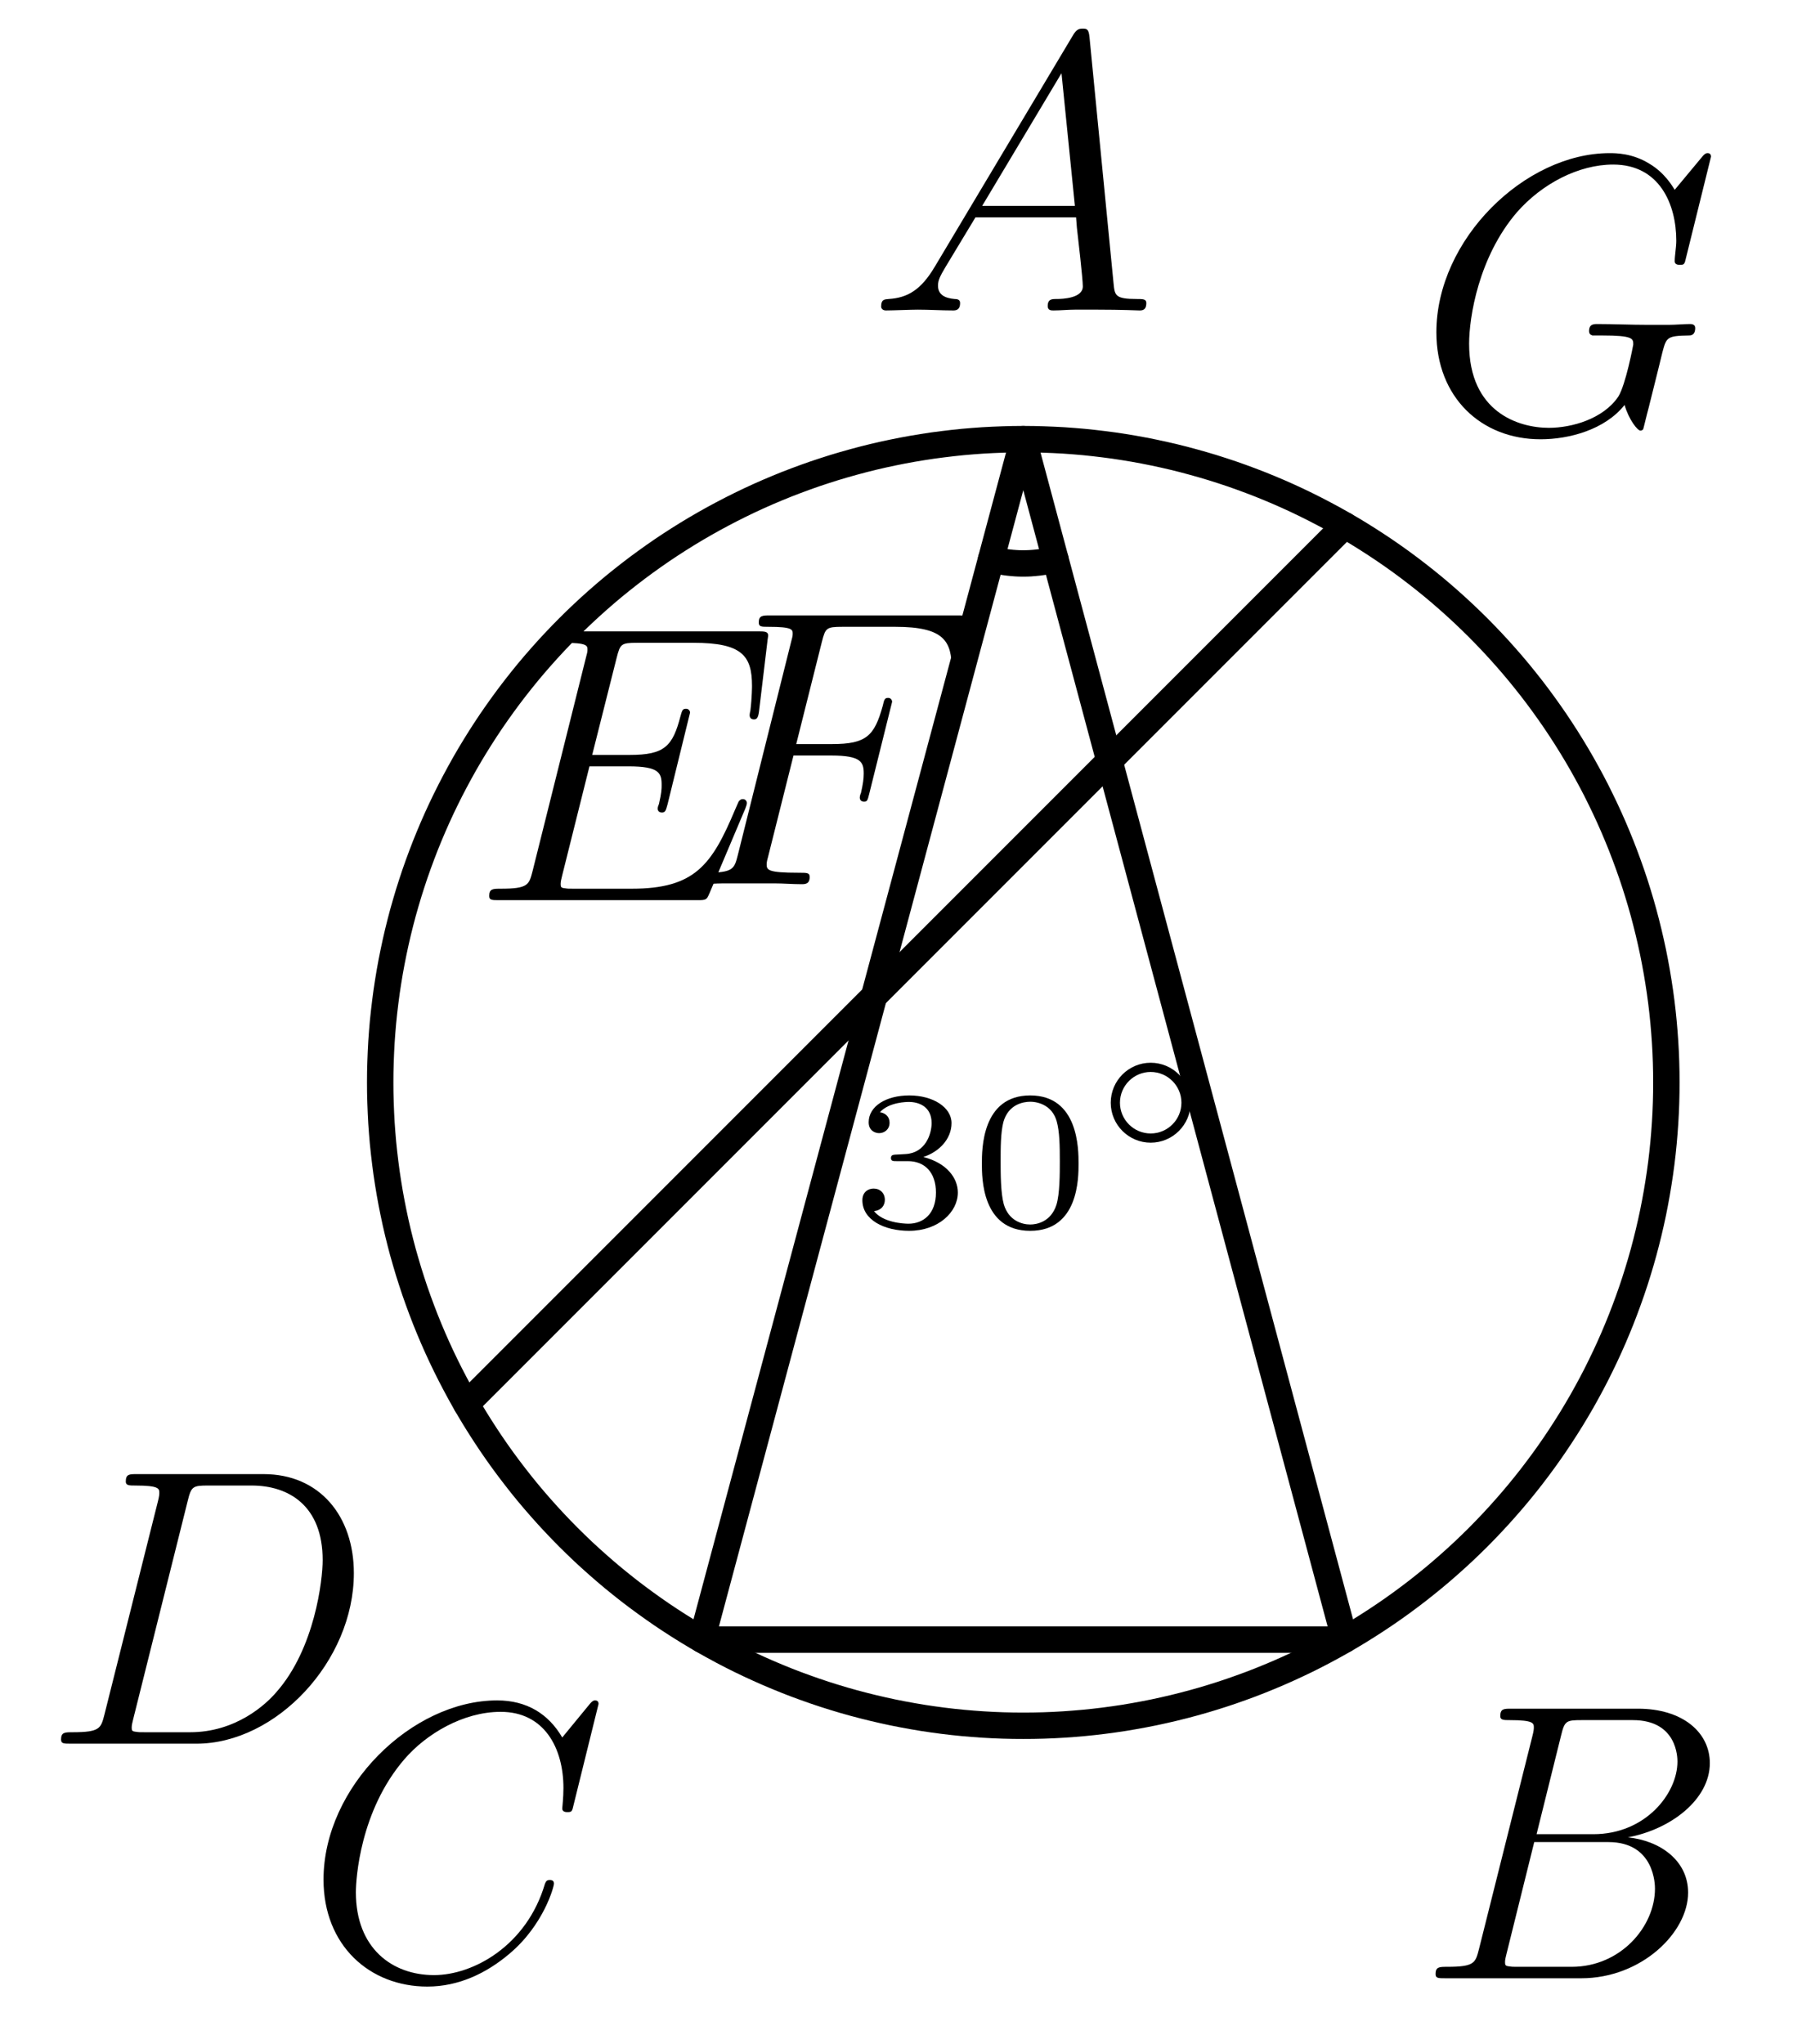 <?xml version='1.0'?>
<!-- This file was generated by dvisvgm 1.6 -->
<svg height='61.906pt' version='1.1' viewBox='56.621 54.06 54.324 61.906' width='54.324pt' xmlns='http://www.w3.org/2000/svg' xmlns:xlink='http://www.w3.org/1999/xlink'>
<defs>
<path d='M2.032 -1.327C1.614 -0.622 1.207 -0.383 0.634 -0.347C0.502 -0.335 0.406 -0.335 0.406 -0.12C0.406 -0.048 0.466 0 0.55 0C0.765 0 1.303 -0.024 1.518 -0.024C1.865 -0.024 2.248 0 2.582 0C2.654 0 2.798 0 2.798 -0.227C2.798 -0.335 2.702 -0.347 2.63 -0.347C2.355 -0.371 2.128 -0.466 2.128 -0.753C2.128 -0.921 2.2 -1.052 2.355 -1.315L3.264 -2.821H6.312C6.324 -2.714 6.324 -2.618 6.336 -2.511C6.372 -2.2 6.516 -0.956 6.516 -0.729C6.516 -0.371 5.906 -0.347 5.715 -0.347C5.583 -0.347 5.452 -0.347 5.452 -0.132C5.452 0 5.559 0 5.631 0C5.834 0 6.073 -0.024 6.276 -0.024H6.958C7.687 -0.024 8.213 0 8.225 0C8.309 0 8.44 0 8.44 -0.227C8.44 -0.347 8.333 -0.347 8.153 -0.347C7.496 -0.347 7.484 -0.454 7.448 -0.813L6.719 -8.273C6.695 -8.512 6.647 -8.536 6.516 -8.536C6.396 -8.536 6.324 -8.512 6.217 -8.333L2.032 -1.327ZM3.467 -3.168L5.87 -7.185L6.276 -3.168H3.467Z' id='g0-65'/>
<path d='M4.376 -7.352C4.483 -7.795 4.531 -7.819 4.997 -7.819H6.551C7.902 -7.819 7.902 -6.671 7.902 -6.563C7.902 -5.595 6.934 -4.364 5.356 -4.364H3.634L4.376 -7.352ZM6.396 -4.268C7.699 -4.507 8.883 -5.416 8.883 -6.516C8.883 -7.448 8.058 -8.165 6.707 -8.165H2.869C2.642 -8.165 2.534 -8.165 2.534 -7.938C2.534 -7.819 2.642 -7.819 2.821 -7.819C3.551 -7.819 3.551 -7.723 3.551 -7.592C3.551 -7.568 3.551 -7.496 3.503 -7.317L1.889 -0.885C1.781 -0.466 1.757 -0.347 0.921 -0.347C0.693 -0.347 0.574 -0.347 0.574 -0.132C0.574 0 0.646 0 0.885 0H4.985C6.814 0 8.225 -1.387 8.225 -2.594C8.225 -3.575 7.364 -4.172 6.396 -4.268ZM4.698 -0.347H3.084C2.917 -0.347 2.893 -0.347 2.821 -0.359C2.69 -0.371 2.678 -0.395 2.678 -0.49C2.678 -0.574 2.702 -0.646 2.726 -0.753L3.563 -4.125H5.81C7.221 -4.125 7.221 -2.809 7.221 -2.714C7.221 -1.566 6.181 -0.347 4.698 -0.347Z' id='g0-66'/>
<path d='M8.931 -8.309C8.931 -8.416 8.847 -8.416 8.823 -8.416S8.751 -8.416 8.656 -8.297L7.831 -7.293C7.412 -8.01 6.755 -8.416 5.858 -8.416C3.276 -8.416 0.598 -5.798 0.598 -2.989C0.598 -0.992 1.997 0.251 3.742 0.251C4.698 0.251 5.535 -0.155 6.229 -0.741C7.269 -1.614 7.58 -2.774 7.58 -2.869C7.58 -2.977 7.484 -2.977 7.448 -2.977C7.34 -2.977 7.329 -2.905 7.305 -2.857C6.755 -0.992 5.141 -0.096 3.945 -0.096C2.678 -0.096 1.578 -0.909 1.578 -2.606C1.578 -2.989 1.698 -5.069 3.049 -6.635C3.706 -7.4 4.83 -8.07 5.966 -8.07C7.281 -8.07 7.867 -6.982 7.867 -5.762C7.867 -5.452 7.831 -5.189 7.831 -5.141C7.831 -5.033 7.95 -5.033 7.986 -5.033C8.118 -5.033 8.13 -5.045 8.177 -5.26L8.931 -8.309Z' id='g0-67'/>
<path d='M1.877 -0.885C1.769 -0.466 1.745 -0.347 0.909 -0.347C0.681 -0.347 0.562 -0.347 0.562 -0.132C0.562 0 0.634 0 0.873 0H4.663C7.077 0 9.433 -2.499 9.433 -5.165C9.433 -6.886 8.404 -8.165 6.695 -8.165H2.857C2.63 -8.165 2.523 -8.165 2.523 -7.938C2.523 -7.819 2.63 -7.819 2.809 -7.819C3.539 -7.819 3.539 -7.723 3.539 -7.592C3.539 -7.568 3.539 -7.496 3.491 -7.317L1.877 -0.885ZM4.399 -7.352C4.507 -7.795 4.555 -7.819 5.021 -7.819H6.336C7.46 -7.819 8.488 -7.209 8.488 -5.559C8.488 -4.961 8.249 -2.881 7.089 -1.566C6.755 -1.172 5.846 -0.347 4.471 -0.347H3.108C2.941 -0.347 2.917 -0.347 2.845 -0.359C2.714 -0.371 2.702 -0.395 2.702 -0.49C2.702 -0.574 2.726 -0.646 2.75 -0.753L4.399 -7.352Z' id='g0-68'/>
<path d='M8.309 -2.774C8.321 -2.809 8.357 -2.893 8.357 -2.941C8.357 -3.001 8.309 -3.061 8.237 -3.061C8.189 -3.061 8.165 -3.049 8.13 -3.013C8.106 -3.001 8.106 -2.977 7.998 -2.738C7.293 -1.064 6.779 -0.347 4.866 -0.347H3.12C2.953 -0.347 2.929 -0.347 2.857 -0.359C2.726 -0.371 2.714 -0.395 2.714 -0.49C2.714 -0.574 2.738 -0.646 2.762 -0.753L3.587 -4.053H4.77C5.703 -4.053 5.774 -3.85 5.774 -3.491C5.774 -3.371 5.774 -3.264 5.691 -2.905C5.667 -2.857 5.655 -2.809 5.655 -2.774C5.655 -2.69 5.715 -2.654 5.786 -2.654C5.894 -2.654 5.906 -2.738 5.954 -2.905L6.635 -5.679C6.635 -5.738 6.587 -5.798 6.516 -5.798C6.408 -5.798 6.396 -5.75 6.348 -5.583C6.109 -4.663 5.87 -4.399 4.806 -4.399H3.67L4.411 -7.34C4.519 -7.759 4.543 -7.795 5.033 -7.795H6.743C8.213 -7.795 8.512 -7.4 8.512 -6.492C8.512 -6.48 8.512 -6.145 8.464 -5.75C8.452 -5.703 8.44 -5.631 8.44 -5.607C8.44 -5.511 8.5 -5.475 8.572 -5.475C8.656 -5.475 8.703 -5.523 8.727 -5.738L8.978 -7.831C8.978 -7.867 9.002 -7.986 9.002 -8.01C9.002 -8.141 8.895 -8.141 8.679 -8.141H2.845C2.618 -8.141 2.499 -8.141 2.499 -7.926C2.499 -7.795 2.582 -7.795 2.786 -7.795C3.527 -7.795 3.527 -7.711 3.527 -7.58C3.527 -7.52 3.515 -7.472 3.479 -7.34L1.865 -0.885C1.757 -0.466 1.734 -0.347 0.897 -0.347C0.669 -0.347 0.55 -0.347 0.55 -0.132C0.55 0 0.622 0 0.861 0H6.862C7.125 0 7.137 -0.012 7.221 -0.203L8.309 -2.774Z' id='g0-69'/>
<path d='M3.551 -3.897H4.698C5.607 -3.897 5.679 -3.694 5.679 -3.347C5.679 -3.192 5.655 -3.025 5.595 -2.762C5.571 -2.714 5.559 -2.654 5.559 -2.63C5.559 -2.546 5.607 -2.499 5.691 -2.499C5.786 -2.499 5.798 -2.546 5.846 -2.738L6.539 -5.523C6.539 -5.571 6.504 -5.643 6.42 -5.643C6.312 -5.643 6.3 -5.595 6.253 -5.392C6.001 -4.495 5.762 -4.244 4.722 -4.244H3.634L4.411 -7.34C4.519 -7.759 4.543 -7.795 5.033 -7.795H6.635C8.13 -7.795 8.345 -7.352 8.345 -6.504C8.345 -6.432 8.345 -6.169 8.309 -5.858C8.297 -5.81 8.273 -5.655 8.273 -5.607C8.273 -5.511 8.333 -5.475 8.404 -5.475C8.488 -5.475 8.536 -5.523 8.56 -5.738L8.811 -7.831C8.811 -7.867 8.835 -7.986 8.835 -8.01C8.835 -8.141 8.727 -8.141 8.512 -8.141H2.845C2.618 -8.141 2.499 -8.141 2.499 -7.926C2.499 -7.795 2.582 -7.795 2.786 -7.795C3.527 -7.795 3.527 -7.711 3.527 -7.58C3.527 -7.52 3.515 -7.472 3.479 -7.34L1.865 -0.885C1.757 -0.466 1.734 -0.347 0.897 -0.347C0.669 -0.347 0.55 -0.347 0.55 -0.132C0.55 0 0.658 0 0.729 0C0.956 0 1.196 -0.024 1.423 -0.024H2.977C3.24 -0.024 3.527 0 3.79 0C3.897 0 4.041 0 4.041 -0.215C4.041 -0.347 3.969 -0.347 3.706 -0.347C2.762 -0.347 2.738 -0.43 2.738 -0.61C2.738 -0.669 2.762 -0.765 2.786 -0.849L3.551 -3.897Z' id='g0-70'/>
<path d='M8.919 -8.309C8.919 -8.416 8.835 -8.416 8.811 -8.416S8.739 -8.416 8.644 -8.297L7.819 -7.305C7.759 -7.4 7.52 -7.819 7.054 -8.094C6.539 -8.416 6.025 -8.416 5.846 -8.416C3.288 -8.416 0.598 -5.81 0.598 -2.989C0.598 -1.016 1.961 0.251 3.754 0.251C4.615 0.251 5.703 -0.036 6.3 -0.789C6.432 -0.335 6.695 -0.012 6.779 -0.012C6.838 -0.012 6.85 -0.048 6.862 -0.048C6.874 -0.072 6.97 -0.49 7.03 -0.705L7.221 -1.47C7.317 -1.865 7.364 -2.032 7.448 -2.391C7.568 -2.845 7.592 -2.881 8.249 -2.893C8.297 -2.893 8.44 -2.893 8.44 -3.12C8.44 -3.24 8.321 -3.24 8.285 -3.24C8.082 -3.24 7.855 -3.216 7.639 -3.216H6.994C6.492 -3.216 5.966 -3.24 5.475 -3.24C5.368 -3.24 5.224 -3.24 5.224 -3.025C5.224 -2.905 5.32 -2.905 5.32 -2.893H5.619C6.563 -2.893 6.563 -2.798 6.563 -2.618C6.563 -2.606 6.336 -1.399 6.109 -1.04C5.655 -0.371 4.71 -0.096 4.005 -0.096C3.084 -0.096 1.59 -0.574 1.59 -2.642C1.59 -3.443 1.877 -5.272 3.037 -6.623C3.79 -7.484 4.902 -8.07 5.954 -8.07C7.364 -8.07 7.867 -6.862 7.867 -5.762C7.867 -5.571 7.819 -5.308 7.819 -5.141C7.819 -5.033 7.938 -5.033 7.974 -5.033C8.106 -5.033 8.118 -5.045 8.165 -5.26L8.919 -8.309Z' id='g0-71'/>
<path d='M3.288 -1.907C3.288 -2.343 3.288 -3.975 1.823 -3.975S0.359 -2.343 0.359 -1.907C0.359 -1.476 0.359 0.126 1.823 0.126S3.288 -1.476 3.288 -1.907ZM1.823 -0.066C1.572 -0.066 1.166 -0.185 1.022 -0.681C0.927 -1.028 0.927 -1.614 0.927 -1.985C0.927 -2.385 0.927 -2.845 1.01 -3.168C1.16 -3.706 1.614 -3.784 1.823 -3.784C2.098 -3.784 2.493 -3.652 2.624 -3.198C2.714 -2.881 2.72 -2.445 2.72 -1.985C2.72 -1.602 2.72 -0.998 2.618 -0.664C2.451 -0.143 2.02 -0.066 1.823 -0.066Z' id='g1-48'/>
<path d='M1.757 -1.985C2.265 -1.985 2.606 -1.644 2.606 -1.034C2.606 -0.377 2.212 -0.09 1.775 -0.09C1.614 -0.09 0.998 -0.126 0.729 -0.472C0.962 -0.496 1.058 -0.652 1.058 -0.813C1.058 -1.016 0.915 -1.154 0.717 -1.154C0.556 -1.154 0.377 -1.052 0.377 -0.801C0.377 -0.209 1.034 0.126 1.793 0.126C2.678 0.126 3.27 -0.442 3.27 -1.034C3.27 -1.47 2.935 -1.931 2.224 -2.11C2.696 -2.265 3.078 -2.648 3.078 -3.138C3.078 -3.616 2.517 -3.975 1.799 -3.975C1.1 -3.975 0.568 -3.652 0.568 -3.162C0.568 -2.905 0.765 -2.833 0.885 -2.833C1.04 -2.833 1.201 -2.941 1.201 -3.15C1.201 -3.335 1.07 -3.443 0.909 -3.467C1.19 -3.778 1.734 -3.778 1.787 -3.778C2.092 -3.778 2.475 -3.634 2.475 -3.138C2.475 -2.809 2.289 -2.236 1.692 -2.2C1.584 -2.194 1.423 -2.182 1.369 -2.182C1.309 -2.176 1.243 -2.17 1.243 -2.08C1.243 -1.985 1.309 -1.985 1.411 -1.985H1.757Z' id='g1-51'/>
<path d='M3.044 -1.245C3.044 -1.913 2.501 -2.456 1.833 -2.456S0.623 -1.913 0.623 -1.245S1.166 -0.035 1.833 -0.035S3.044 -0.578 3.044 -1.245ZM1.833 -0.314C1.32 -0.314 0.902 -0.732 0.902 -1.245S1.32 -2.177 1.833 -2.177S2.765 -1.758 2.765 -1.245S2.346 -0.314 1.833 -0.314Z' id='g2-14'/>
</defs>
<g id='page1'>
<use x='82.912' xlink:href='#g0-65' y='63.463'/>
<use x='99.542' xlink:href='#g0-66' y='113.977'/>
<use x='65.825' xlink:href='#g0-67' y='113.977'/>
<use x='57.909' xlink:href='#g0-68' y='106.872'/>
<use x='99.542' xlink:href='#g0-71' y='67.114'/>
<use x='70.893' xlink:href='#g0-69' y='81.324'/>
<use x='77.111' xlink:href='#g0-70' y='80.84'/>
<use x='82.372' xlink:href='#g1-51' y='91.213'/>
<use x='86.011' xlink:href='#g1-48' y='91.213'/>
<use x='89.651' xlink:href='#g2-14' y='88.704'/>

<g transform='matrix(1 0 0 1 77.882 103.719)'>
<path d='M 9.742 -36.358L 19.484 0L 0 0L 9.742 -36.358Z' fill='none' stroke='#000000' stroke-linecap='round' stroke-linejoin='round' stroke-miterlimit='10.037' stroke-width='0.8'/>
</g>
<g transform='matrix(1 0 0 1 77.882 103.719)'>
<path d='M 29.226 -16.874C 29.226 -16.976 29.226 -17.078 29.224 -17.18C 29.222 -17.282 29.22 -17.384 29.217 -17.486C 29.213 -17.588 29.209 -17.69 29.205 -17.792C 29.2 -17.894 29.194 -17.995 29.188 -18.097C 29.181 -18.199 29.174 -18.301 29.166 -18.402C 29.158 -18.504 29.149 -18.606 29.14 -18.707C 29.13 -18.809 29.12 -18.91 29.109 -19.012C 29.098 -19.113 29.085 -19.215 29.073 -19.316C 29.06 -19.417 29.046 -19.518 29.032 -19.619C 29.018 -19.72 29.002 -19.821 28.986 -19.922C 28.971 -20.023 28.954 -20.123 28.936 -20.224C 28.919 -20.324 28.9 -20.425 28.881 -20.525C 28.862 -20.625 28.842 -20.725 28.822 -20.825C 28.801 -20.925 28.779 -21.025 28.757 -21.124C 28.735 -21.224 28.712 -21.323 28.688 -21.422C 28.664 -21.521 28.64 -21.62 28.614 -21.719C 28.589 -21.818 28.563 -21.917 28.536 -22.015C 28.509 -22.114 28.481 -22.212 28.453 -22.31C 28.424 -22.408 28.395 -22.506 28.365 -22.603C 28.335 -22.701 28.304 -22.798 28.273 -22.895C 28.241 -22.992 28.209 -23.089 28.176 -23.185C 28.143 -23.282 28.109 -23.378 28.074 -23.474C 28.04 -23.57 28.005 -23.666 27.968 -23.761C 27.932 -23.856 27.896 -23.952 27.858 -24.047C 27.82 -24.141 27.782 -24.236 27.743 -24.33C 27.704 -24.424 27.664 -24.518 27.624 -24.612C 27.583 -24.706 27.542 -24.799 27.5 -24.892C 27.458 -24.985 27.415 -25.078 27.372 -25.17C 27.328 -25.262 27.284 -25.354 27.239 -25.446C 27.195 -25.537 27.149 -25.629 27.103 -25.72C 27.056 -25.81 27.009 -25.901 26.962 -25.991C 26.914 -26.081 26.865 -26.171 26.816 -26.26C 26.767 -26.35 26.717 -26.439 26.667 -26.527C 26.616 -26.616 26.565 -26.704 26.513 -26.792C 26.461 -26.88 26.408 -26.967 26.355 -27.054C 26.302 -27.141 26.248 -27.228 26.193 -27.314C 26.139 -27.4 26.083 -27.486 26.027 -27.571C 25.971 -27.656 25.915 -27.741 25.857 -27.826C 25.8 -27.91 25.742 -27.994 25.683 -28.077C 25.625 -28.161 25.565 -28.244 25.505 -28.326C 25.445 -28.409 25.385 -28.491 25.323 -28.573C 25.262 -28.654 25.2 -28.735 25.138 -28.816C 25.075 -28.896 25.012 -28.977 24.948 -29.056C 24.884 -29.136 24.82 -29.215 24.755 -29.294C 24.69 -29.372 24.624 -29.45 24.558 -29.528C 24.492 -29.605 24.425 -29.683 24.357 -29.759C 24.29 -29.835 24.222 -29.912 24.153 -29.987C 24.085 -30.062 24.015 -30.137 23.945 -30.212C 23.876 -30.286 23.805 -30.36 23.734 -30.433C 23.663 -30.506 23.592 -30.579 23.52 -30.651C 23.447 -30.723 23.375 -30.795 23.301 -30.866C 23.228 -30.937 23.154 -31.007 23.08 -31.077C 23.006 -31.147 22.931 -31.216 22.855 -31.285C 22.78 -31.354 22.704 -31.422 22.627 -31.489C 22.551 -31.557 22.474 -31.623 22.396 -31.69C 22.319 -31.756 22.24 -31.822 22.162 -31.887C 22.083 -31.952 22.004 -32.016 21.924 -32.08C 21.845 -32.144 21.765 -32.207 21.684 -32.269C 21.604 -32.332 21.522 -32.394 21.441 -32.455C 21.359 -32.516 21.277 -32.577 21.195 -32.637C 21.112 -32.697 21.029 -32.756 20.946 -32.815C 20.862 -32.873 20.778 -32.931 20.694 -32.989C 20.61 -33.046 20.525 -33.103 20.439 -33.159C 20.354 -33.215 20.268 -33.27 20.182 -33.325C 20.096 -33.38 20.01 -33.434 19.923 -33.487C 19.836 -33.54 19.748 -33.593 19.66 -33.645C 19.573 -33.697 19.484 -33.748 19.396 -33.798C 19.307 -33.849 19.218 -33.899 19.129 -33.948C 19.039 -33.997 18.95 -34.046 18.859 -34.093C 18.769 -34.141 18.679 -34.188 18.588 -34.234C 18.497 -34.281 18.406 -34.326 18.314 -34.371C 18.222 -34.416 18.13 -34.46 18.038 -34.504C 17.946 -34.547 17.853 -34.59 17.76 -34.632C 17.667 -34.674 17.574 -34.715 17.48 -34.756C 17.387 -34.796 17.293 -34.836 17.198 -34.875C 17.104 -34.914 17.01 -34.952 16.915 -34.99C 16.82 -35.027 16.725 -35.064 16.629 -35.1C 16.534 -35.136 16.438 -35.172 16.342 -35.206C 16.246 -35.241 16.15 -35.275 16.053 -35.308C 15.957 -35.341 15.86 -35.373 15.763 -35.404C 15.666 -35.436 15.569 -35.467 15.471 -35.497C 15.374 -35.527 15.276 -35.556 15.178 -35.584C 15.08 -35.613 14.982 -35.641 14.883 -35.667C 14.785 -35.694 14.687 -35.721 14.588 -35.746C 14.489 -35.771 14.39 -35.796 14.291 -35.82C 14.191 -35.843 14.092 -35.867 13.992 -35.889C 13.893 -35.911 13.793 -35.932 13.693 -35.953C 13.593 -35.974 13.493 -35.994 13.393 -36.013C 13.293 -36.032 13.193 -36.05 13.092 -36.068C 12.992 -36.086 12.891 -36.102 12.79 -36.118C 12.689 -36.134 12.588 -36.149 12.488 -36.164C 12.386 -36.178 12.285 -36.192 12.184 -36.204C 12.083 -36.217 11.982 -36.229 11.88 -36.24C 11.779 -36.252 11.677 -36.262 11.576 -36.272C 11.474 -36.281 11.373 -36.29 11.271 -36.298C 11.169 -36.306 11.067 -36.313 10.966 -36.32C 10.864 -36.326 10.762 -36.332 10.66 -36.336C 10.558 -36.341 10.456 -36.345 10.354 -36.348C 10.252 -36.352 10.15 -36.354 10.048 -36.356C 9.946 -36.357 9.844 -36.358 9.742 -36.358C 9.64 -36.358 9.538 -36.357 9.436 -36.356C 9.334 -36.354 9.232 -36.352 9.13 -36.348C 9.028 -36.345 8.926 -36.341 8.824 -36.336C 8.722 -36.332 8.62 -36.326 8.519 -36.32C 8.417 -36.313 8.315 -36.306 8.213 -36.298C 8.112 -36.29 8.01 -36.281 7.908 -36.272C 7.807 -36.262 7.705 -36.252 7.604 -36.24C 7.503 -36.229 7.401 -36.217 7.3 -36.204C 7.199 -36.192 7.098 -36.178 6.997 -36.164C 6.896 -36.149 6.795 -36.134 6.694 -36.118C 6.593 -36.102 6.493 -36.086 6.392 -36.068C 6.292 -36.05 6.191 -36.032 6.091 -36.013C 5.991 -35.994 5.891 -35.974 5.791 -35.953C 5.691 -35.932 5.591 -35.911 5.492 -35.889C 5.392 -35.867 5.293 -35.843 5.194 -35.82C 5.094 -35.796 4.995 -35.771 4.897 -35.746C 4.798 -35.721 4.699 -35.694 4.601 -35.667C 4.502 -35.641 4.404 -35.613 4.306 -35.584C 4.208 -35.556 4.11 -35.527 4.013 -35.497C 3.915 -35.467 3.818 -35.436 3.721 -35.404C 3.624 -35.373 3.527 -35.341 3.431 -35.308C 3.334 -35.275 3.238 -35.241 3.142 -35.206C 3.046 -35.172 2.95 -35.136 2.855 -35.1C 2.759 -35.064 2.664 -35.027 2.569 -34.99C 2.475 -34.952 2.38 -34.914 2.286 -34.875C 2.192 -34.836 2.098 -34.796 2.004 -34.756C 1.91 -34.715 1.817 -34.674 1.724 -34.632C 1.631 -34.59 1.538 -34.547 1.446 -34.504C 1.354 -34.46 1.262 -34.416 1.17 -34.371C 1.079 -34.326 0.987 -34.281 0.896 -34.234C 0.806 -34.188 0.715 -34.141 0.625 -34.093C 0.535 -34.046 0.445 -33.997 0.356 -33.948C 0.266 -33.899 0.177 -33.849 0.088 -33.798C -0 -33.748 -0.088 -33.697 -0.176 -33.645C -0.264 -33.593 -0.351 -33.54 -0.438 -33.487C -0.525 -33.434 -0.612 -33.38 -0.698 -33.325C -0.784 -33.27 -0.87 -33.215 -0.955 -33.159C -1.04 -33.103 -1.125 -33.046 -1.21 -32.989C -1.294 -32.931 -1.378 -32.873 -1.461 -32.815C -1.545 -32.756 -1.628 -32.697 -1.71 -32.637C -1.793 -32.577 -1.875 -32.516 -1.957 -32.455C -2.038 -32.394 -2.119 -32.332 -2.2 -32.269C -2.281 -32.207 -2.361 -32.144 -2.44 -32.08C -2.52 -32.016 -2.599 -31.952 -2.678 -31.887C -2.756 -31.822 -2.834 -31.756 -2.912 -31.69C -2.989 -31.623 -3.067 -31.557 -3.143 -31.489C -3.22 -31.422 -3.296 -31.354 -3.371 -31.285C -3.446 -31.216 -3.521 -31.147 -3.596 -31.077C -3.67 -31.007 -3.744 -30.937 -3.817 -30.866C -3.89 -30.795 -3.963 -30.723 -4.035 -30.651C -4.107 -30.579 -4.179 -30.506 -4.25 -30.433C -4.321 -30.36 -4.391 -30.286 -4.461 -30.212C -4.531 -30.137 -4.6 -30.062 -4.669 -29.987C -4.738 -29.912 -4.806 -29.835 -4.873 -29.759C -4.941 -29.683 -5.008 -29.605 -5.074 -29.528C -5.14 -29.45 -5.206 -29.372 -5.271 -29.294C -5.336 -29.215 -5.4 -29.136 -5.464 -29.056C -5.528 -28.977 -5.591 -28.896 -5.653 -28.816C -5.716 -28.735 -5.778 -28.654 -5.839 -28.573C -5.9 -28.491 -5.961 -28.409 -6.021 -28.326C -6.081 -28.244 -6.14 -28.161 -6.199 -28.077C -6.258 -27.994 -6.316 -27.91 -6.373 -27.826C -6.43 -27.741 -6.487 -27.656 -6.543 -27.571C -6.599 -27.486 -6.654 -27.4 -6.709 -27.314C -6.764 -27.228 -6.818 -27.141 -6.871 -27.054C -6.924 -26.967 -6.977 -26.88 -7.029 -26.792C -7.081 -26.704 -7.132 -26.616 -7.183 -26.527C -7.233 -26.439 -7.283 -26.35 -7.332 -26.26C -7.381 -26.171 -7.43 -26.081 -7.477 -25.991C -7.525 -25.901 -7.572 -25.81 -7.618 -25.72C -7.665 -25.629 -7.71 -25.537 -7.755 -25.446C -7.8 -25.354 -7.844 -25.262 -7.888 -25.17C -7.931 -25.078 -7.974 -24.985 -8.016 -24.892C -8.058 -24.799 -8.099 -24.706 -8.14 -24.612C -8.18 -24.518 -8.22 -24.424 -8.259 -24.33C -8.298 -24.236 -8.336 -24.141 -8.374 -24.047C -8.411 -23.952 -8.448 -23.856 -8.484 -23.761C -8.52 -23.666 -8.556 -23.57 -8.59 -23.474C -8.625 -23.378 -8.659 -23.282 -8.692 -23.185C -8.725 -23.089 -8.757 -22.992 -8.788 -22.895C -8.82 -22.798 -8.851 -22.701 -8.881 -22.603C -8.911 -22.506 -8.94 -22.408 -8.968 -22.31C -8.997 -22.212 -9.025 -22.114 -9.052 -22.015C -9.078 -21.917 -9.105 -21.818 -9.13 -21.719C -9.155 -21.62 -9.18 -21.521 -9.204 -21.422C -9.228 -21.323 -9.251 -21.224 -9.273 -21.124C -9.295 -21.025 -9.317 -20.925 -9.337 -20.825C -9.358 -20.725 -9.378 -20.625 -9.397 -20.525C -9.416 -20.425 -9.434 -20.324 -9.452 -20.224C -9.47 -20.123 -9.486 -20.023 -9.502 -19.922C -9.518 -19.821 -9.533 -19.72 -9.548 -19.619C -9.562 -19.518 -9.576 -19.417 -9.588 -19.316C -9.601 -19.215 -9.613 -19.113 -9.624 -19.012C -9.636 -18.91 -9.646 -18.809 -9.656 -18.707C -9.665 -18.606 -9.674 -18.504 -9.682 -18.402C -9.69 -18.301 -9.697 -18.199 -9.704 -18.097C -9.71 -17.995 -9.716 -17.894 -9.72 -17.792C -9.725 -17.69 -9.729 -17.588 -9.732 -17.486C -9.736 -17.384 -9.738 -17.282 -9.74 -17.18C -9.741 -17.078 -9.742 -16.976 -9.742 -16.874C -9.742 -16.772 -9.741 -16.67 -9.74 -16.568C -9.738 -16.466 -9.736 -16.364 -9.732 -16.262C -9.729 -16.16 -9.725 -16.058 -9.72 -15.956C -9.716 -15.854 -9.71 -15.752 -9.704 -15.65C -9.697 -15.549 -9.69 -15.447 -9.682 -15.345C -9.674 -15.243 -9.665 -15.142 -9.656 -15.04C -9.646 -14.939 -9.636 -14.837 -9.624 -14.736C -9.613 -14.634 -9.601 -14.533 -9.588 -14.432C -9.576 -14.331 -9.562 -14.229 -9.548 -14.129C -9.533 -14.027 -9.518 -13.927 -9.502 -13.826C -9.486 -13.725 -9.47 -13.624 -9.452 -13.524C -9.434 -13.423 -9.416 -13.323 -9.397 -13.223C -9.378 -13.123 -9.358 -13.023 -9.337 -12.923C -9.317 -12.823 -9.295 -12.723 -9.273 -12.623C -9.251 -12.524 -9.228 -12.425 -9.204 -12.325C -9.18 -12.226 -9.155 -12.127 -9.13 -12.028C -9.105 -11.93 -9.078 -11.831 -9.052 -11.732C -9.025 -11.634 -8.997 -11.536 -8.968 -11.438C -8.94 -11.34 -8.911 -11.242 -8.881 -11.145C -8.851 -11.047 -8.82 -10.95 -8.788 -10.853C -8.757 -10.756 -8.725 -10.659 -8.692 -10.563C -8.659 -10.466 -8.625 -10.37 -8.59 -10.274C -8.556 -10.178 -8.52 -10.082 -8.484 -9.987C -8.448 -9.891 -8.411 -9.796 -8.374 -9.701C -8.336 -9.606 -8.298 -9.512 -8.259 -9.418C -8.22 -9.323 -8.18 -9.229 -8.14 -9.136C -8.099 -9.042 -8.058 -8.949 -8.016 -8.856C -7.974 -8.763 -7.931 -8.67 -7.888 -8.578C -7.844 -8.486 -7.8 -8.394 -7.755 -8.302C -7.71 -8.21 -7.665 -8.119 -7.618 -8.028C -7.572 -7.937 -7.525 -7.847 -7.477 -7.757C -7.43 -7.666 -7.381 -7.577 -7.332 -7.487C -7.283 -7.398 -7.233 -7.309 -7.183 -7.22C -7.132 -7.132 -7.081 -7.043 -7.029 -6.956C -6.977 -6.868 -6.924 -6.78 -6.871 -6.693C -6.818 -6.606 -6.764 -6.52 -6.709 -6.434C -6.654 -6.348 -6.599 -6.262 -6.543 -6.177C -6.487 -6.091 -6.43 -6.006 -6.373 -5.922C -6.316 -5.838 -6.258 -5.754 -6.199 -5.67C -6.14 -5.587 -6.081 -5.504 -6.021 -5.421C -5.961 -5.339 -5.9 -5.257 -5.839 -5.175C -5.778 -5.094 -5.716 -5.012 -5.653 -4.932C -5.591 -4.851 -5.528 -4.771 -5.464 -4.691C -5.4 -4.612 -5.336 -4.533 -5.271 -4.454C -5.206 -4.376 -5.14 -4.297 -5.074 -4.22C -5.008 -4.142 -4.941 -4.065 -4.873 -3.989C -4.806 -3.912 -4.738 -3.836 -4.669 -3.761C -4.6 -3.685 -4.531 -3.61 -4.461 -3.536C -4.391 -3.462 -4.321 -3.388 -4.25 -3.315C -4.179 -3.241 -4.107 -3.169 -4.035 -3.096C -3.963 -3.024 -3.89 -2.953 -3.817 -2.882C -3.744 -2.811 -3.67 -2.74 -3.596 -2.67C -3.521 -2.601 -3.446 -2.531 -3.371 -2.463C -3.296 -2.394 -3.22 -2.326 -3.143 -2.259C -3.067 -2.191 -2.989 -2.124 -2.912 -2.058C -2.834 -1.992 -2.756 -1.926 -2.678 -1.861C -2.599 -1.796 -2.52 -1.732 -2.44 -1.668C -2.361 -1.604 -2.281 -1.541 -2.2 -1.478C -2.119 -1.416 -2.038 -1.354 -1.957 -1.293C -1.875 -1.231 -1.793 -1.171 -1.71 -1.111C -1.628 -1.051 -1.545 -0.991 -1.461 -0.933C -1.378 -0.874 -1.294 -0.816 -1.21 -0.759C -1.125 -0.701 -1.04 -0.645 -0.955 -0.589C -0.87 -0.533 -0.784 -0.477 -0.698 -0.423C -0.612 -0.368 -0.525 -0.314 -0.438 -0.261C -0.351 -0.207 -0.264 -0.155 -0.176 -0.103C -0.088 -0.051 -0 0 0.088 0.051C 0.177 0.101 0.266 0.151 0.356 0.2C 0.445 0.249 0.535 0.298 0.625 0.346C 0.715 0.393 0.806 0.44 0.896 0.487C 0.987 0.533 1.079 0.579 1.17 0.624C 1.262 0.668 1.354 0.713 1.446 0.756C 1.538 0.799 1.631 0.842 1.724 0.884C 1.817 0.926 1.91 0.967 2.004 1.008C 2.098 1.048 2.192 1.088 2.286 1.127C 2.38 1.166 2.475 1.205 2.569 1.242C 2.664 1.28 2.759 1.317 2.855 1.353C 2.95 1.389 3.046 1.424 3.142 1.458C 3.238 1.493 3.334 1.527 3.431 1.56C 3.527 1.593 3.624 1.625 3.721 1.657C 3.818 1.688 3.915 1.719 4.013 1.749C 4.11 1.779 4.208 1.808 4.306 1.837C 4.404 1.865 4.502 1.893 4.601 1.92C 4.699 1.947 4.798 1.973 4.897 1.998C 4.995 2.024 5.094 2.048 5.194 2.072C 5.293 2.096 5.392 2.119 5.492 2.141C 5.591 2.163 5.691 2.185 5.791 2.206C 5.891 2.226 5.991 2.246 6.091 2.265C 6.191 2.284 6.292 2.303 6.392 2.32C 6.493 2.338 6.593 2.355 6.694 2.371C 6.795 2.386 6.896 2.402 6.997 2.416C 7.098 2.43 7.199 2.444 7.3 2.457C 7.401 2.47 7.503 2.482 7.604 2.493C 7.705 2.504 7.807 2.514 7.908 2.524C 8.01 2.534 8.112 2.542 8.213 2.55C 8.315 2.558 8.417 2.566 8.519 2.572C 8.62 2.578 8.722 2.584 8.824 2.589C 8.926 2.594 9.028 2.598 9.13 2.601C 9.232 2.604 9.334 2.606 9.436 2.608C 9.538 2.61 9.64 2.61 9.742 2.61C 9.844 2.61 9.946 2.61 10.048 2.608C 10.15 2.606 10.252 2.604 10.354 2.601C 10.456 2.598 10.558 2.594 10.66 2.589C 10.762 2.584 10.864 2.578 10.966 2.572C 11.067 2.566 11.169 2.558 11.271 2.55C 11.373 2.542 11.474 2.534 11.576 2.524C 11.677 2.514 11.779 2.504 11.88 2.493C 11.982 2.482 12.083 2.47 12.184 2.457C 12.285 2.444 12.386 2.43 12.488 2.416C 12.588 2.402 12.689 2.386 12.79 2.371C 12.891 2.355 12.992 2.338 13.092 2.32C 13.193 2.303 13.293 2.284 13.393 2.265C 13.493 2.246 13.593 2.226 13.693 2.206C 13.793 2.185 13.893 2.163 13.992 2.141C 14.092 2.119 14.191 2.096 14.291 2.072C 14.39 2.048 14.489 2.024 14.588 1.998C 14.687 1.973 14.785 1.947 14.883 1.92C 14.982 1.893 15.08 1.865 15.178 1.837C 15.276 1.808 15.374 1.779 15.471 1.749C 15.569 1.719 15.666 1.688 15.763 1.657C 15.86 1.625 15.957 1.593 16.053 1.56C 16.15 1.527 16.246 1.493 16.342 1.458C 16.438 1.424 16.534 1.389 16.629 1.353C 16.725 1.317 16.82 1.28 16.915 1.242C 17.01 1.205 17.104 1.166 17.198 1.127C 17.293 1.088 17.387 1.048 17.48 1.008C 17.574 0.967 17.667 0.926 17.76 0.884C 17.853 0.842 17.946 0.799 18.038 0.756C 18.13 0.713 18.222 0.668 18.314 0.624C 18.406 0.579 18.497 0.533 18.588 0.487C 18.679 0.44 18.769 0.393 18.859 0.346C 18.95 0.298 19.039 0.249 19.129 0.2C 19.218 0.151 19.307 0.101 19.396 0.051C 19.484 0 19.573 -0.051 19.66 -0.103C 19.748 -0.155 19.836 -0.207 19.923 -0.261C 20.01 -0.314 20.096 -0.368 20.182 -0.423C 20.268 -0.477 20.354 -0.533 20.439 -0.589C 20.525 -0.645 20.61 -0.701 20.694 -0.759C 20.778 -0.816 20.862 -0.874 20.946 -0.933C 21.029 -0.991 21.112 -1.051 21.195 -1.111C 21.277 -1.171 21.359 -1.231 21.441 -1.293C 21.522 -1.354 21.604 -1.416 21.684 -1.478C 21.765 -1.541 21.845 -1.604 21.924 -1.668C 22.004 -1.732 22.083 -1.796 22.162 -1.861C 22.24 -1.926 22.319 -1.992 22.396 -2.058C 22.474 -2.124 22.551 -2.191 22.627 -2.259C 22.704 -2.326 22.78 -2.394 22.855 -2.463C 22.931 -2.531 23.006 -2.601 23.08 -2.67C 23.154 -2.74 23.228 -2.811 23.301 -2.882C 23.375 -2.953 23.447 -3.024 23.52 -3.096C 23.592 -3.169 23.663 -3.241 23.734 -3.315C 23.805 -3.388 23.876 -3.462 23.945 -3.536C 24.015 -3.61 24.085 -3.685 24.153 -3.761C 24.222 -3.836 24.29 -3.912 24.357 -3.989C 24.425 -4.065 24.492 -4.142 24.558 -4.22C 24.624 -4.297 24.69 -4.376 24.755 -4.454C 24.82 -4.533 24.884 -4.612 24.948 -4.691C 25.012 -4.771 25.075 -4.851 25.138 -4.932C 25.2 -5.012 25.262 -5.094 25.323 -5.175C 25.385 -5.257 25.445 -5.339 25.505 -5.421C 25.565 -5.504 25.625 -5.587 25.683 -5.67C 25.742 -5.754 25.8 -5.838 25.857 -5.922C 25.915 -6.006 25.971 -6.091 26.027 -6.177C 26.083 -6.262 26.139 -6.348 26.193 -6.434C 26.248 -6.52 26.302 -6.606 26.355 -6.693C 26.408 -6.78 26.461 -6.868 26.513 -6.956C 26.565 -7.043 26.616 -7.132 26.667 -7.22C 26.717 -7.309 26.767 -7.398 26.816 -7.487C 26.865 -7.577 26.914 -7.666 26.962 -7.757C 27.009 -7.847 27.056 -7.937 27.103 -8.028C 27.149 -8.119 27.195 -8.21 27.239 -8.302C 27.284 -8.394 27.328 -8.486 27.372 -8.578C 27.415 -8.67 27.458 -8.763 27.5 -8.856C 27.542 -8.949 27.583 -9.042 27.624 -9.136C 27.664 -9.229 27.704 -9.323 27.743 -9.418C 27.782 -9.512 27.82 -9.606 27.858 -9.701C 27.896 -9.796 27.932 -9.891 27.968 -9.987C 28.005 -10.082 28.04 -10.178 28.074 -10.274C 28.109 -10.37 28.143 -10.466 28.176 -10.563C 28.209 -10.659 28.241 -10.756 28.273 -10.853C 28.304 -10.95 28.335 -11.047 28.365 -11.145C 28.395 -11.242 28.424 -11.34 28.453 -11.438C 28.481 -11.536 28.509 -11.634 28.536 -11.732C 28.563 -11.831 28.589 -11.93 28.614 -12.028C 28.64 -12.127 28.664 -12.226 28.688 -12.325C 28.712 -12.425 28.735 -12.524 28.757 -12.623C 28.779 -12.723 28.801 -12.823 28.822 -12.923C 28.842 -13.023 28.862 -13.123 28.881 -13.223C 28.9 -13.323 28.919 -13.423 28.936 -13.524C 28.954 -13.624 28.971 -13.725 28.986 -13.826C 29.002 -13.927 29.018 -14.027 29.032 -14.129C 29.046 -14.229 29.06 -14.331 29.073 -14.432C 29.085 -14.533 29.098 -14.634 29.109 -14.736C 29.12 -14.837 29.13 -14.939 29.14 -15.04C 29.149 -15.142 29.158 -15.243 29.166 -15.345C 29.174 -15.447 29.181 -15.549 29.188 -15.65C 29.194 -15.752 29.2 -15.854 29.205 -15.956C 29.209 -16.058 29.213 -16.16 29.217 -16.262C 29.22 -16.364 29.222 -16.466 29.224 -16.568C 29.226 -16.67 29.226 -16.772 29.226 -16.874Z' fill='none' stroke='#000000' stroke-linecap='round' stroke-linejoin='round' stroke-miterlimit='10.037' stroke-width='0.8'/>
</g>
<g transform='matrix(1 0 0 1 77.882 103.719)'>
<path d='M 10.716 -32.722C 10.715 -32.722 10.713 -32.721 10.712 -32.721C 10.71 -32.721 10.708 -32.72 10.707 -32.72C 10.705 -32.719 10.704 -32.719 10.702 -32.718C 10.7 -32.718 10.699 -32.718 10.697 -32.717C 10.696 -32.717 10.694 -32.716 10.693 -32.716C 10.691 -32.715 10.689 -32.715 10.688 -32.715C 10.686 -32.714 10.685 -32.714 10.683 -32.714C 10.681 -32.713 10.68 -32.713 10.678 -32.712C 10.677 -32.712 10.675 -32.711 10.673 -32.711C 10.672 -32.711 10.67 -32.71 10.669 -32.71C 10.667 -32.709 10.665 -32.709 10.664 -32.709C 10.662 -32.708 10.661 -32.708 10.659 -32.707C 10.658 -32.707 10.656 -32.707 10.654 -32.706C 10.653 -32.706 10.651 -32.705 10.649 -32.705C 10.648 -32.705 10.646 -32.704 10.645 -32.704C 10.643 -32.703 10.642 -32.703 10.64 -32.703C 10.638 -32.702 10.637 -32.702 10.635 -32.702C 10.634 -32.701 10.632 -32.701 10.63 -32.7C 10.629 -32.7 10.627 -32.7 10.626 -32.699C 10.624 -32.699 10.622 -32.698 10.621 -32.698C 10.619 -32.698 10.618 -32.697 10.616 -32.697C 10.614 -32.697 10.613 -32.696 10.611 -32.696C 10.61 -32.695 10.608 -32.695 10.606 -32.695C 10.605 -32.694 10.603 -32.694 10.602 -32.693C 10.6 -32.693 10.598 -32.693 10.597 -32.692C 10.595 -32.692 10.594 -32.692 10.592 -32.691C 10.59 -32.691 10.589 -32.691 10.587 -32.69C 10.586 -32.69 10.584 -32.689 10.582 -32.689C 10.581 -32.689 10.579 -32.688 10.578 -32.688C 10.576 -32.688 10.574 -32.687 10.573 -32.687C 10.571 -32.686 10.57 -32.686 10.568 -32.686C 10.566 -32.685 10.565 -32.685 10.563 -32.685C 10.562 -32.684 10.56 -32.684 10.558 -32.684C 10.557 -32.683 10.555 -32.683 10.554 -32.682C 10.552 -32.682 10.55 -32.682 10.549 -32.681C 10.547 -32.681 10.546 -32.681 10.544 -32.68C 10.542 -32.68 10.541 -32.68 10.539 -32.679C 10.538 -32.679 10.536 -32.679 10.534 -32.678C 10.533 -32.678 10.531 -32.678 10.53 -32.677C 10.528 -32.677 10.526 -32.677 10.525 -32.676C 10.523 -32.676 10.521 -32.676 10.52 -32.675C 10.518 -32.675 10.517 -32.675 10.515 -32.674C 10.514 -32.674 10.512 -32.673 10.51 -32.673C 10.509 -32.673 10.507 -32.672 10.505 -32.672C 10.504 -32.672 10.502 -32.672 10.501 -32.671C 10.499 -32.671 10.497 -32.67 10.496 -32.67C 10.494 -32.67 10.492 -32.67 10.491 -32.669C 10.489 -32.669 10.488 -32.669 10.486 -32.668C 10.485 -32.668 10.483 -32.668 10.481 -32.667C 10.48 -32.667 10.478 -32.667 10.476 -32.666C 10.475 -32.666 10.473 -32.666 10.472 -32.665C 10.47 -32.665 10.468 -32.665 10.467 -32.664C 10.465 -32.664 10.464 -32.664 10.462 -32.663C 10.46 -32.663 10.459 -32.663 10.457 -32.663C 10.456 -32.662 10.454 -32.662 10.452 -32.662C 10.451 -32.661 10.449 -32.661 10.447 -32.661C 10.446 -32.66 10.444 -32.66 10.443 -32.66C 10.441 -32.659 10.439 -32.659 10.438 -32.659C 10.436 -32.658 10.434 -32.658 10.433 -32.658C 10.431 -32.658 10.43 -32.657 10.428 -32.657C 10.426 -32.657 10.425 -32.656 10.423 -32.656C 10.422 -32.656 10.42 -32.656 10.418 -32.655C 10.417 -32.655 10.415 -32.655 10.414 -32.654C 10.412 -32.654 10.41 -32.654 10.409 -32.654C 10.407 -32.653 10.405 -32.653 10.404 -32.653C 10.402 -32.652 10.401 -32.652 10.399 -32.652C 10.397 -32.651 10.396 -32.651 10.394 -32.651C 10.393 -32.651 10.391 -32.65 10.389 -32.65C 10.388 -32.65 10.386 -32.65 10.384 -32.649C 10.383 -32.649 10.381 -32.649 10.38 -32.648C 10.378 -32.648 10.376 -32.648 10.375 -32.648C 10.373 -32.647 10.371 -32.647 10.37 -32.647C 10.368 -32.646 10.367 -32.646 10.365 -32.646C 10.363 -32.646 10.362 -32.645 10.36 -32.645C 10.358 -32.645 10.357 -32.645 10.355 -32.644C 10.354 -32.644 10.352 -32.644 10.35 -32.644C 10.349 -32.643 10.347 -32.643 10.345 -32.643C 10.344 -32.642 10.342 -32.642 10.341 -32.642C 10.339 -32.642 10.337 -32.641 10.336 -32.641C 10.334 -32.641 10.333 -32.641 10.331 -32.64C 10.329 -32.64 10.328 -32.64 10.326 -32.64C 10.325 -32.639 10.323 -32.639 10.321 -32.639C 10.32 -32.639 10.318 -32.638 10.316 -32.638C 10.315 -32.638 10.313 -32.638 10.312 -32.637C 10.31 -32.637 10.308 -32.637 10.307 -32.637C 10.305 -32.636 10.303 -32.636 10.302 -32.636C 10.3 -32.636 10.299 -32.635 10.297 -32.635C 10.295 -32.635 10.294 -32.635 10.292 -32.634C 10.29 -32.634 10.289 -32.634 10.287 -32.634C 10.286 -32.633 10.284 -32.633 10.282 -32.633C 10.281 -32.633 10.279 -32.633 10.277 -32.632C 10.276 -32.632 10.274 -32.632 10.273 -32.632C 10.271 -32.631 10.269 -32.631 10.268 -32.631C 10.266 -32.631 10.264 -32.63 10.263 -32.63C 10.261 -32.63 10.259 -32.63 10.258 -32.63C 10.256 -32.629 10.255 -32.629 10.253 -32.629C 10.251 -32.629 10.25 -32.628 10.248 -32.628C 10.246 -32.628 10.245 -32.628 10.243 -32.627C 10.242 -32.627 10.24 -32.627 10.238 -32.627C 10.237 -32.627 10.235 -32.626 10.233 -32.626C 10.232 -32.626 10.23 -32.626 10.229 -32.626C 10.227 -32.625 10.225 -32.625 10.224 -32.625C 10.222 -32.625 10.22 -32.624 10.219 -32.624C 10.217 -32.624 10.216 -32.624 10.214 -32.624C 10.212 -32.623 10.211 -32.623 10.209 -32.623C 10.207 -32.623 10.206 -32.623 10.204 -32.622C 10.203 -32.622 10.201 -32.622 10.199 -32.622C 10.198 -32.622 10.196 -32.621 10.194 -32.621C 10.193 -32.621 10.191 -32.621 10.189 -32.621C 10.188 -32.62 10.186 -32.62 10.184 -32.62C 10.183 -32.62 10.181 -32.62 10.18 -32.62C 10.178 -32.619 10.176 -32.619 10.175 -32.619C 10.173 -32.619 10.171 -32.619 10.17 -32.618C 10.168 -32.618 10.167 -32.618 10.165 -32.618C 10.163 -32.618 10.162 -32.617 10.16 -32.617C 10.158 -32.617 10.157 -32.617 10.155 -32.617C 10.153 -32.617 10.152 -32.616 10.15 -32.616C 10.149 -32.616 10.147 -32.616 10.145 -32.616C 10.144 -32.615 10.142 -32.615 10.14 -32.615C 10.139 -32.615 10.137 -32.615 10.136 -32.615C 10.134 -32.614 10.132 -32.614 10.131 -32.614C 10.129 -32.614 10.127 -32.614 10.126 -32.614C 10.124 -32.613 10.123 -32.613 10.121 -32.613C 10.119 -32.613 10.118 -32.613 10.116 -32.613C 10.114 -32.612 10.113 -32.612 10.111 -32.612C 10.109 -32.612 10.108 -32.612 10.106 -32.612C 10.104 -32.611 10.103 -32.611 10.101 -32.611C 10.1 -32.611 10.098 -32.611 10.096 -32.611C 10.095 -32.611 10.093 -32.61 10.091 -32.61C 10.09 -32.61 10.088 -32.61 10.086 -32.61C 10.085 -32.61 10.083 -32.609 10.082 -32.609C 10.08 -32.609 10.078 -32.609 10.077 -32.609C 10.075 -32.609 10.073 -32.609 10.072 -32.608C 10.07 -32.608 10.069 -32.608 10.067 -32.608C 10.065 -32.608 10.064 -32.608 10.062 -32.608C 10.06 -32.608 10.059 -32.607 10.057 -32.607C 10.055 -32.607 10.054 -32.607 10.052 -32.607C 10.05 -32.607 10.049 -32.606 10.047 -32.606C 10.046 -32.606 10.044 -32.606 10.042 -32.606C 10.041 -32.606 10.039 -32.606 10.037 -32.606C 10.036 -32.605 10.034 -32.605 10.033 -32.605C 10.031 -32.605 10.029 -32.605 10.028 -32.605C 10.026 -32.605 10.024 -32.605 10.023 -32.605C 10.021 -32.604 10.019 -32.604 10.018 -32.604C 10.016 -32.604 10.014 -32.604 10.013 -32.604C 10.011 -32.604 10.01 -32.603 10.008 -32.603C 10.006 -32.603 10.005 -32.603 10.003 -32.603C 10.001 -32.603 10 -32.603 9.998 -32.603C 9.996 -32.603 9.995 -32.602 9.993 -32.602C 9.992 -32.602 9.99 -32.602 9.988 -32.602C 9.987 -32.602 9.985 -32.602 9.983 -32.602C 9.982 -32.602 9.98 -32.602 9.978 -32.601C 9.977 -32.601 9.975 -32.601 9.974 -32.601C 9.972 -32.601 9.97 -32.601 9.969 -32.601C 9.967 -32.601 9.965 -32.601 9.964 -32.6C 9.962 -32.6 9.96 -32.6 9.959 -32.6C 9.957 -32.6 9.956 -32.6 9.954 -32.6C 9.952 -32.6 9.951 -32.6 9.949 -32.6C 9.947 -32.6 9.946 -32.599 9.944 -32.599C 9.942 -32.599 9.941 -32.599 9.939 -32.599C 9.937 -32.599 9.936 -32.599 9.934 -32.599C 9.933 -32.599 9.931 -32.599 9.929 -32.599C 9.928 -32.599 9.926 -32.599 9.924 -32.598C 9.923 -32.598 9.921 -32.598 9.919 -32.598C 9.918 -32.598 9.916 -32.598 9.915 -32.598C 9.913 -32.598 9.911 -32.598 9.91 -32.598C 9.908 -32.598 9.906 -32.598 9.905 -32.597C 9.903 -32.597 9.901 -32.597 9.9 -32.597C 9.898 -32.597 9.896 -32.597 9.895 -32.597C 9.893 -32.597 9.892 -32.597 9.89 -32.597C 9.888 -32.597 9.887 -32.597 9.885 -32.597C 9.883 -32.597 9.882 -32.597 9.88 -32.596C 9.878 -32.596 9.877 -32.596 9.875 -32.596C 9.873 -32.596 9.872 -32.596 9.87 -32.596C 9.869 -32.596 9.867 -32.596 9.865 -32.596C 9.864 -32.596 9.862 -32.596 9.86 -32.596C 9.859 -32.596 9.857 -32.596 9.855 -32.596C 9.854 -32.596 9.852 -32.596 9.85 -32.596C 9.849 -32.596 9.847 -32.596 9.846 -32.595C 9.844 -32.595 9.842 -32.595 9.841 -32.595C 9.839 -32.595 9.837 -32.595 9.836 -32.595C 9.834 -32.595 9.832 -32.595 9.831 -32.595C 9.829 -32.595 9.828 -32.595 9.826 -32.595C 9.824 -32.595 9.823 -32.595 9.821 -32.595C 9.819 -32.595 9.818 -32.595 9.816 -32.595C 9.814 -32.595 9.813 -32.595 9.811 -32.595C 9.809 -32.595 9.808 -32.595 9.806 -32.594C 9.805 -32.594 9.803 -32.594 9.801 -32.594C 9.8 -32.594 9.798 -32.594 9.796 -32.594C 9.795 -32.594 9.793 -32.594 9.791 -32.594C 9.79 -32.594 9.788 -32.594 9.786 -32.594C 9.785 -32.594 9.783 -32.594 9.782 -32.594C 9.78 -32.594 9.778 -32.594 9.777 -32.594C 9.775 -32.594 9.773 -32.594 9.772 -32.594C 9.77 -32.594 9.768 -32.594 9.767 -32.594C 9.765 -32.594 9.763 -32.594 9.762 -32.594C 9.76 -32.594 9.759 -32.594 9.757 -32.594C 9.755 -32.594 9.754 -32.594 9.752 -32.594C 9.75 -32.594 9.749 -32.594 9.747 -32.594C 9.745 -32.594 9.744 -32.594 9.742 -32.594C 9.74 -32.594 9.739 -32.594 9.737 -32.594C 9.736 -32.594 9.734 -32.594 9.732 -32.594C 9.731 -32.594 9.729 -32.594 9.727 -32.594C 9.726 -32.594 9.724 -32.594 9.722 -32.594C 9.721 -32.594 9.719 -32.594 9.717 -32.594C 9.716 -32.594 9.714 -32.594 9.713 -32.594C 9.711 -32.594 9.709 -32.594 9.708 -32.594C 9.706 -32.594 9.704 -32.594 9.703 -32.594C 9.701 -32.594 9.699 -32.594 9.698 -32.594C 9.696 -32.594 9.694 -32.594 9.693 -32.594C 9.691 -32.594 9.69 -32.594 9.688 -32.594C 9.686 -32.594 9.685 -32.594 9.683 -32.594C 9.681 -32.594 9.68 -32.594 9.678 -32.594C 9.676 -32.595 9.675 -32.595 9.673 -32.595C 9.671 -32.595 9.67 -32.595 9.668 -32.595C 9.667 -32.595 9.665 -32.595 9.663 -32.595C 9.662 -32.595 9.66 -32.595 9.658 -32.595C 9.657 -32.595 9.655 -32.595 9.653 -32.595C 9.652 -32.595 9.65 -32.595 9.649 -32.595C 9.647 -32.595 9.645 -32.595 9.644 -32.595C 9.642 -32.595 9.64 -32.595 9.639 -32.595C 9.637 -32.596 9.635 -32.596 9.634 -32.596C 9.632 -32.596 9.63 -32.596 9.629 -32.596C 9.627 -32.596 9.626 -32.596 9.624 -32.596C 9.622 -32.596 9.621 -32.596 9.619 -32.596C 9.617 -32.596 9.616 -32.596 9.614 -32.596C 9.612 -32.596 9.611 -32.596 9.609 -32.596C 9.607 -32.596 9.606 -32.596 9.604 -32.596C 9.603 -32.597 9.601 -32.597 9.599 -32.597C 9.598 -32.597 9.596 -32.597 9.594 -32.597C 9.593 -32.597 9.591 -32.597 9.589 -32.597C 9.588 -32.597 9.586 -32.597 9.584 -32.597C 9.583 -32.597 9.581 -32.597 9.58 -32.597C 9.578 -32.598 9.576 -32.598 9.575 -32.598C 9.573 -32.598 9.571 -32.598 9.57 -32.598C 9.568 -32.598 9.566 -32.598 9.565 -32.598C 9.563 -32.598 9.562 -32.598 9.56 -32.598C 9.558 -32.599 9.557 -32.599 9.555 -32.599C 9.553 -32.599 9.552 -32.599 9.55 -32.599C 9.548 -32.599 9.547 -32.599 9.545 -32.599C 9.543 -32.599 9.542 -32.599 9.54 -32.599C 9.539 -32.599 9.537 -32.6 9.535 -32.6C 9.534 -32.6 9.532 -32.6 9.53 -32.6C 9.529 -32.6 9.527 -32.6 9.525 -32.6C 9.524 -32.6 9.522 -32.6 9.521 -32.6C 9.519 -32.601 9.517 -32.601 9.516 -32.601C 9.514 -32.601 9.512 -32.601 9.511 -32.601C 9.509 -32.601 9.507 -32.601 9.506 -32.601C 9.504 -32.602 9.502 -32.602 9.501 -32.602C 9.499 -32.602 9.498 -32.602 9.496 -32.602C 9.494 -32.602 9.493 -32.602 9.491 -32.602C 9.489 -32.602 9.488 -32.603 9.486 -32.603C 9.484 -32.603 9.483 -32.603 9.481 -32.603C 9.48 -32.603 9.478 -32.603 9.476 -32.603C 9.475 -32.603 9.473 -32.604 9.471 -32.604C 9.47 -32.604 9.468 -32.604 9.466 -32.604C 9.465 -32.604 9.463 -32.604 9.462 -32.605C 9.46 -32.605 9.458 -32.605 9.457 -32.605C 9.455 -32.605 9.453 -32.605 9.452 -32.605C 9.45 -32.605 9.448 -32.605 9.447 -32.606C 9.445 -32.606 9.444 -32.606 9.442 -32.606C 9.44 -32.606 9.439 -32.606 9.437 -32.606C 9.435 -32.606 9.434 -32.607 9.432 -32.607C 9.43 -32.607 9.429 -32.607 9.427 -32.607C 9.426 -32.607 9.424 -32.608 9.422 -32.608C 9.421 -32.608 9.419 -32.608 9.417 -32.608C 9.416 -32.608 9.414 -32.608 9.412 -32.608C 9.411 -32.609 9.409 -32.609 9.408 -32.609C 9.406 -32.609 9.404 -32.609 9.403 -32.609C 9.401 -32.609 9.399 -32.61 9.398 -32.61C 9.396 -32.61 9.394 -32.61 9.393 -32.61C 9.391 -32.61 9.39 -32.611 9.388 -32.611C 9.386 -32.611 9.385 -32.611 9.383 -32.611C 9.381 -32.611 9.38 -32.611 9.378 -32.612C 9.376 -32.612 9.375 -32.612 9.373 -32.612C 9.372 -32.612 9.37 -32.612 9.368 -32.613C 9.367 -32.613 9.365 -32.613 9.363 -32.613C 9.362 -32.613 9.36 -32.613 9.358 -32.614C 9.357 -32.614 9.355 -32.614 9.354 -32.614C 9.352 -32.614 9.35 -32.614 9.349 -32.615C 9.347 -32.615 9.345 -32.615 9.344 -32.615C 9.342 -32.615 9.34 -32.615 9.339 -32.616C 9.337 -32.616 9.336 -32.616 9.334 -32.616C 9.332 -32.616 9.331 -32.617 9.329 -32.617C 9.327 -32.617 9.326 -32.617 9.324 -32.617C 9.323 -32.617 9.321 -32.618 9.319 -32.618C 9.318 -32.618 9.316 -32.618 9.314 -32.618C 9.313 -32.619 9.311 -32.619 9.309 -32.619C 9.308 -32.619 9.306 -32.619 9.305 -32.62C 9.303 -32.62 9.301 -32.62 9.3 -32.62C 9.298 -32.62 9.296 -32.62 9.295 -32.621C 9.293 -32.621 9.292 -32.621 9.29 -32.621C 9.288 -32.621 9.287 -32.622 9.285 -32.622C 9.283 -32.622 9.282 -32.622 9.28 -32.622C 9.278 -32.623 9.277 -32.623 9.275 -32.623C 9.274 -32.623 9.272 -32.623 9.27 -32.624C 9.269 -32.624 9.267 -32.624 9.265 -32.624C 9.264 -32.624 9.262 -32.625 9.261 -32.625C 9.259 -32.625 9.257 -32.625 9.256 -32.626C 9.254 -32.626 9.252 -32.626 9.251 -32.626C 9.249 -32.626 9.248 -32.627 9.246 -32.627C 9.244 -32.627 9.243 -32.627 9.241 -32.627C 9.239 -32.628 9.238 -32.628 9.236 -32.628C 9.235 -32.628 9.233 -32.629 9.231 -32.629C 9.23 -32.629 9.228 -32.629 9.226 -32.63C 9.225 -32.63 9.223 -32.63 9.222 -32.63C 9.22 -32.63 9.218 -32.631 9.217 -32.631C 9.215 -32.631 9.213 -32.631 9.212 -32.632C 9.21 -32.632 9.209 -32.632 9.207 -32.632C 9.205 -32.633 9.204 -32.633 9.202 -32.633C 9.2 -32.633 9.199 -32.633 9.197 -32.634C 9.195 -32.634 9.194 -32.634 9.192 -32.634C 9.191 -32.635 9.189 -32.635 9.187 -32.635C 9.186 -32.635 9.184 -32.636 9.182 -32.636C 9.181 -32.636 9.179 -32.636 9.178 -32.637C 9.176 -32.637 9.174 -32.637 9.173 -32.637C 9.171 -32.638 9.17 -32.638 9.168 -32.638C 9.166 -32.638 9.165 -32.639 9.163 -32.639C 9.161 -32.639 9.16 -32.639 9.158 -32.64C 9.157 -32.64 9.155 -32.64 9.153 -32.64C 9.152 -32.641 9.15 -32.641 9.148 -32.641C 9.147 -32.641 9.145 -32.642 9.144 -32.642C 9.142 -32.642 9.14 -32.642 9.139 -32.643C 9.137 -32.643 9.135 -32.643 9.134 -32.644C 9.132 -32.644 9.131 -32.644 9.129 -32.644C 9.127 -32.645 9.126 -32.645 9.124 -32.645C 9.122 -32.645 9.121 -32.646 9.119 -32.646C 9.118 -32.646 9.116 -32.646 9.114 -32.647C 9.113 -32.647 9.111 -32.647 9.11 -32.648C 9.108 -32.648 9.106 -32.648 9.105 -32.648C 9.103 -32.649 9.101 -32.649 9.1 -32.649C 9.098 -32.65 9.097 -32.65 9.095 -32.65C 9.093 -32.65 9.092 -32.651 9.09 -32.651C 9.088 -32.651 9.087 -32.651 9.085 -32.652C 9.084 -32.652 9.082 -32.652 9.08 -32.653C 9.079 -32.653 9.077 -32.653 9.076 -32.654C 9.074 -32.654 9.072 -32.654 9.071 -32.654C 9.069 -32.655 9.067 -32.655 9.066 -32.655C 9.064 -32.656 9.063 -32.656 9.061 -32.656C 9.059 -32.656 9.058 -32.657 9.056 -32.657C 9.055 -32.657 9.053 -32.658 9.051 -32.658C 9.05 -32.658 9.048 -32.658 9.046 -32.659C 9.045 -32.659 9.043 -32.659 9.042 -32.66C 9.04 -32.66 9.038 -32.66 9.037 -32.661C 9.035 -32.661 9.034 -32.661 9.032 -32.662C 9.03 -32.662 9.029 -32.662 9.027 -32.663C 9.026 -32.663 9.024 -32.663 9.022 -32.663C 9.021 -32.664 9.019 -32.664 9.017 -32.664C 9.016 -32.665 9.014 -32.665 9.013 -32.665C 9.011 -32.666 9.009 -32.666 9.008 -32.666C 9.006 -32.667 9.005 -32.667 9.003 -32.667C 9.001 -32.668 9 -32.668 8.998 -32.668C 8.997 -32.669 8.995 -32.669 8.993 -32.669C 8.992 -32.67 8.99 -32.67 8.988 -32.67C 8.987 -32.67 8.985 -32.671 8.984 -32.671C 8.982 -32.672 8.98 -32.672 8.979 -32.672C 8.977 -32.672 8.976 -32.673 8.974 -32.673C 8.972 -32.673 8.971 -32.674 8.969 -32.674C 8.968 -32.675 8.966 -32.675 8.964 -32.675C 8.963 -32.676 8.961 -32.676 8.96 -32.676C 8.958 -32.677 8.956 -32.677 8.955 -32.677C 8.953 -32.678 8.951 -32.678 8.95 -32.678C 8.948 -32.679 8.947 -32.679 8.945 -32.679C 8.943 -32.68 8.942 -32.68 8.94 -32.68C 8.939 -32.681 8.937 -32.681 8.935 -32.681C 8.934 -32.682 8.932 -32.682 8.931 -32.682C 8.929 -32.683 8.927 -32.683 8.926 -32.684C 8.924 -32.684 8.923 -32.684 8.921 -32.685C 8.919 -32.685 8.918 -32.685 8.916 -32.686C 8.915 -32.686 8.913 -32.686 8.911 -32.687C 8.91 -32.687 8.908 -32.688 8.907 -32.688C 8.905 -32.688 8.903 -32.689 8.902 -32.689C 8.9 -32.689 8.899 -32.69 8.897 -32.69C 8.895 -32.691 8.894 -32.691 8.892 -32.691C 8.891 -32.692 8.889 -32.692 8.887 -32.692C 8.886 -32.693 8.884 -32.693 8.883 -32.693C 8.881 -32.694 8.879 -32.694 8.878 -32.695C 8.876 -32.695 8.875 -32.695 8.873 -32.696C 8.871 -32.696 8.87 -32.697 8.868 -32.697C 8.867 -32.697 8.865 -32.698 8.863 -32.698C 8.862 -32.698 8.86 -32.699 8.859 -32.699C 8.857 -32.7 8.855 -32.7 8.854 -32.7C 8.852 -32.701 8.851 -32.701 8.849 -32.702C 8.847 -32.702 8.846 -32.702 8.844 -32.703C 8.843 -32.703 8.841 -32.703 8.839 -32.704C 8.838 -32.704 8.836 -32.705 8.835 -32.705C 8.833 -32.705 8.832 -32.706 8.83 -32.706C 8.828 -32.707 8.827 -32.707 8.825 -32.707C 8.824 -32.708 8.822 -32.708 8.82 -32.709C 8.819 -32.709 8.817 -32.709 8.816 -32.71C 8.814 -32.71 8.812 -32.711 8.811 -32.711C 8.809 -32.711 8.808 -32.712 8.806 -32.712C 8.804 -32.713 8.803 -32.713 8.801 -32.714C 8.8 -32.714 8.798 -32.714 8.796 -32.715C 8.795 -32.715 8.793 -32.715 8.792 -32.716C 8.79 -32.716 8.789 -32.717 8.787 -32.717C 8.785 -32.718 8.784 -32.718 8.782 -32.718C 8.781 -32.719 8.779 -32.719 8.777 -32.72C 8.776 -32.72 8.774 -32.721 8.773 -32.721C 8.771 -32.721 8.769 -32.722 8.768 -32.722' fill='none' stroke='#000000' stroke-linecap='round' stroke-linejoin='round' stroke-miterlimit='10.037' stroke-width='0.8'/>
</g>
<g transform='matrix(1 0 0 1 77.882 103.719)'>
<path d='M -7.132 -7.132L 19.484 -33.748' fill='none' stroke='#000000' stroke-linecap='round' stroke-linejoin='round' stroke-miterlimit='10.037' stroke-width='0.8'/>
</g></g>
</svg>
